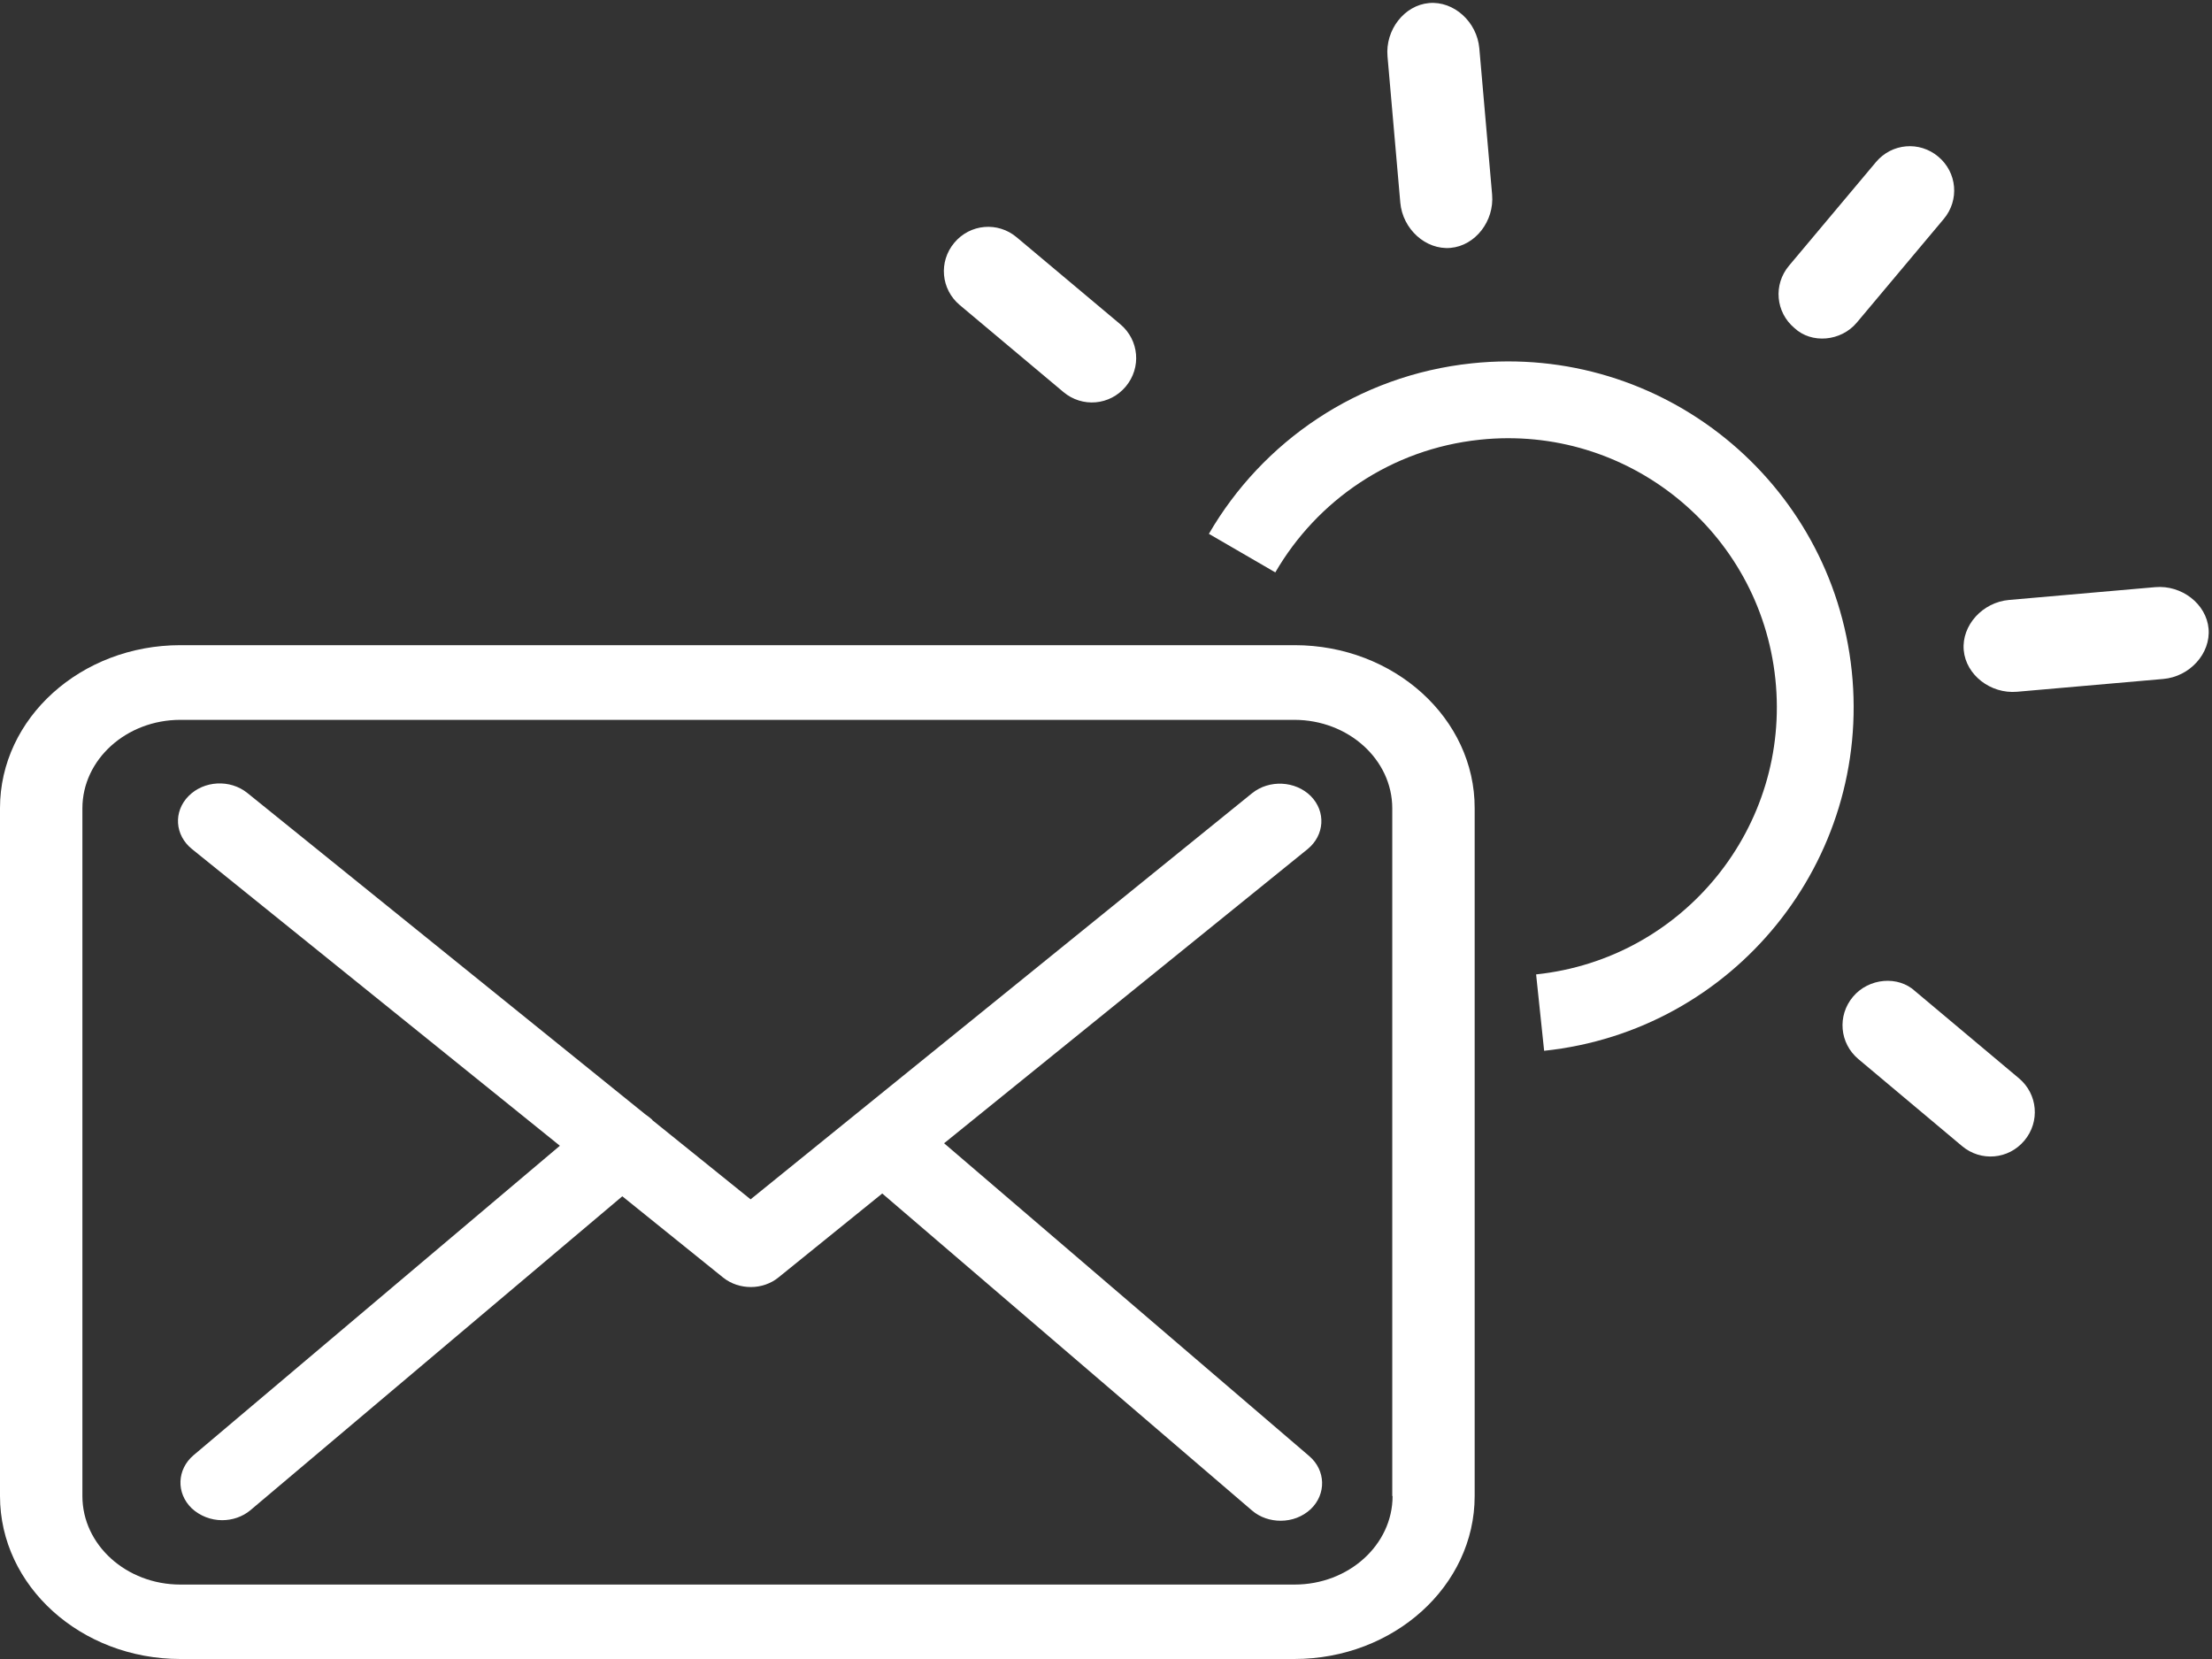 <?xml version="1.0" encoding="UTF-8"?>
<svg width="72px" height="54px" viewBox="0 0 72 54" version="1.1" xmlns="http://www.w3.org/2000/svg" xmlns:xlink="http://www.w3.org/1999/xlink">
    <rect x="0" y="0" width="72" height="54" fill="#333333" stroke="none"/>
    <!-- Generator: Sketch 49.2 (51160) - http://www.bohemiancoding.com/sketch -->
    <title>Group 44</title>
    <desc>Created with Sketch.</desc>
    <defs></defs>
    <g id="Page-1" stroke="none" stroke-width="1" fill="none" fill-rule="evenodd">
        <g id="Group-44" transform="translate(0, -4)">
            <g id="Group-43" transform="translate(51.703, 23.22) rotate(-6) translate(-51.703, -23.22) translate(30.703, 2.72)">
                <g id="sun" transform="translate(21, 20.5) rotate(1) translate(-21, -20.5) translate(1, 1)" fill="#fff" fill-rule="nonzero">
                    <path d="M38.388,21 L33.612,21 C32.744,21 32,21.692 32,22.5 C32,23.308 32.744,24 33.612,24 L38.388,24 C39.256,24 40,23.308 40,22.5 C40,21.692 39.256,21 38.388,21 Z" id="Shape"></path>
                    <path d="M32.575,36.538 L29.462,33.425 C28.953,32.858 27.991,32.858 27.425,33.425 C26.858,33.991 26.858,34.896 27.425,35.462 L30.538,38.575 C31.104,39.142 32.009,39.142 32.575,38.575 C33.142,38.009 33.142,37.104 32.575,36.538 Z" id="Shape"></path>
                    <path d="M16.5,0 C15.692,0 15,0.744 15,1.612 L15,6.388 C15,7.256 15.692,8 16.5,8 C17.308,8 18,7.256 18,6.388 L18,1.612 C18,0.744 17.308,0 16.5,0 Z" id="Shape"></path>
                    <path d="M32.575,6.425 C32.009,5.858 31.104,5.858 30.538,6.425 L27.425,9.538 C26.858,10.104 26.858,11.009 27.425,11.575 C27.934,12.142 28.896,12.142 29.462,11.575 L32.575,8.462 C33.142,7.896 33.142,6.991 32.575,6.425 Z" id="Shape"></path>
                    <path d="M5.575,9.538 L2.462,6.425 C1.896,5.858 0.991,5.858 0.425,6.425 C-0.142,6.991 -0.142,7.896 0.425,8.462 L3.538,11.575 C4.104,12.142 5.009,12.142 5.575,11.575 C6.142,11.009 6.142,10.104 5.575,9.538 Z" id="Shape"></path>
                </g>
                <path d="M18,34 C23.523,34 28,29.523 28,24 C28,18.477 23.523,14 18,14 C14.678,14 11.735,15.62 9.916,18.112" id="Oval-15" stroke="#fff" stroke-width="2.5"></path>
            </g>
            <g id="Group-46" transform="translate(0, 25)" fill="#fff" fill-rule="nonzero">
                <g id="envelope-(1)">
                    <path d="M42.14,0 L5.87,0 C2.632,0 0,2.378 0,5.303 L0,27.697 C0,30.622 2.632,33 5.87,33 L42.13,33 C45.368,33 48,30.622 48,27.697 L48,5.312 C48.01,2.387 45.378,0 42.14,0 Z M45.328,27.697 C45.328,29.285 43.898,30.577 42.14,30.577 L5.87,30.577 C4.112,30.577 2.682,29.285 2.682,27.697 L2.682,5.312 C2.682,3.723 4.112,2.431 5.87,2.431 L42.13,2.431 C43.888,2.431 45.318,3.723 45.318,5.312 L45.318,27.697 L45.328,27.697 Z" id="Shape"></path>
                    <path d="M30.73,16.213 L42.565,6.636 C43.115,6.185 43.165,5.417 42.665,4.911 C42.164,4.414 41.313,4.369 40.752,4.821 L24.432,18.038 L21.248,15.472 C21.238,15.463 21.228,15.454 21.228,15.445 C21.157,15.382 21.087,15.328 21.007,15.273 L8.051,4.811 C7.49,4.36 6.639,4.405 6.138,4.911 C5.638,5.417 5.688,6.185 6.248,6.636 L18.224,16.294 L6.299,26.368 C5.758,26.829 5.728,27.597 6.238,28.093 C6.509,28.346 6.869,28.482 7.23,28.482 C7.56,28.482 7.891,28.374 8.151,28.157 L20.256,17.939 L23.54,20.586 C23.801,20.794 24.121,20.893 24.442,20.893 C24.762,20.893 25.092,20.785 25.343,20.577 L28.717,17.848 L40.752,28.166 C41.013,28.392 41.353,28.5 41.684,28.5 C42.044,28.5 42.394,28.374 42.665,28.121 C43.175,27.633 43.155,26.856 42.615,26.395 L30.73,16.213 Z" id="Shape"></path>
                </g>
            </g>
        </g>
    </g>
</svg>
